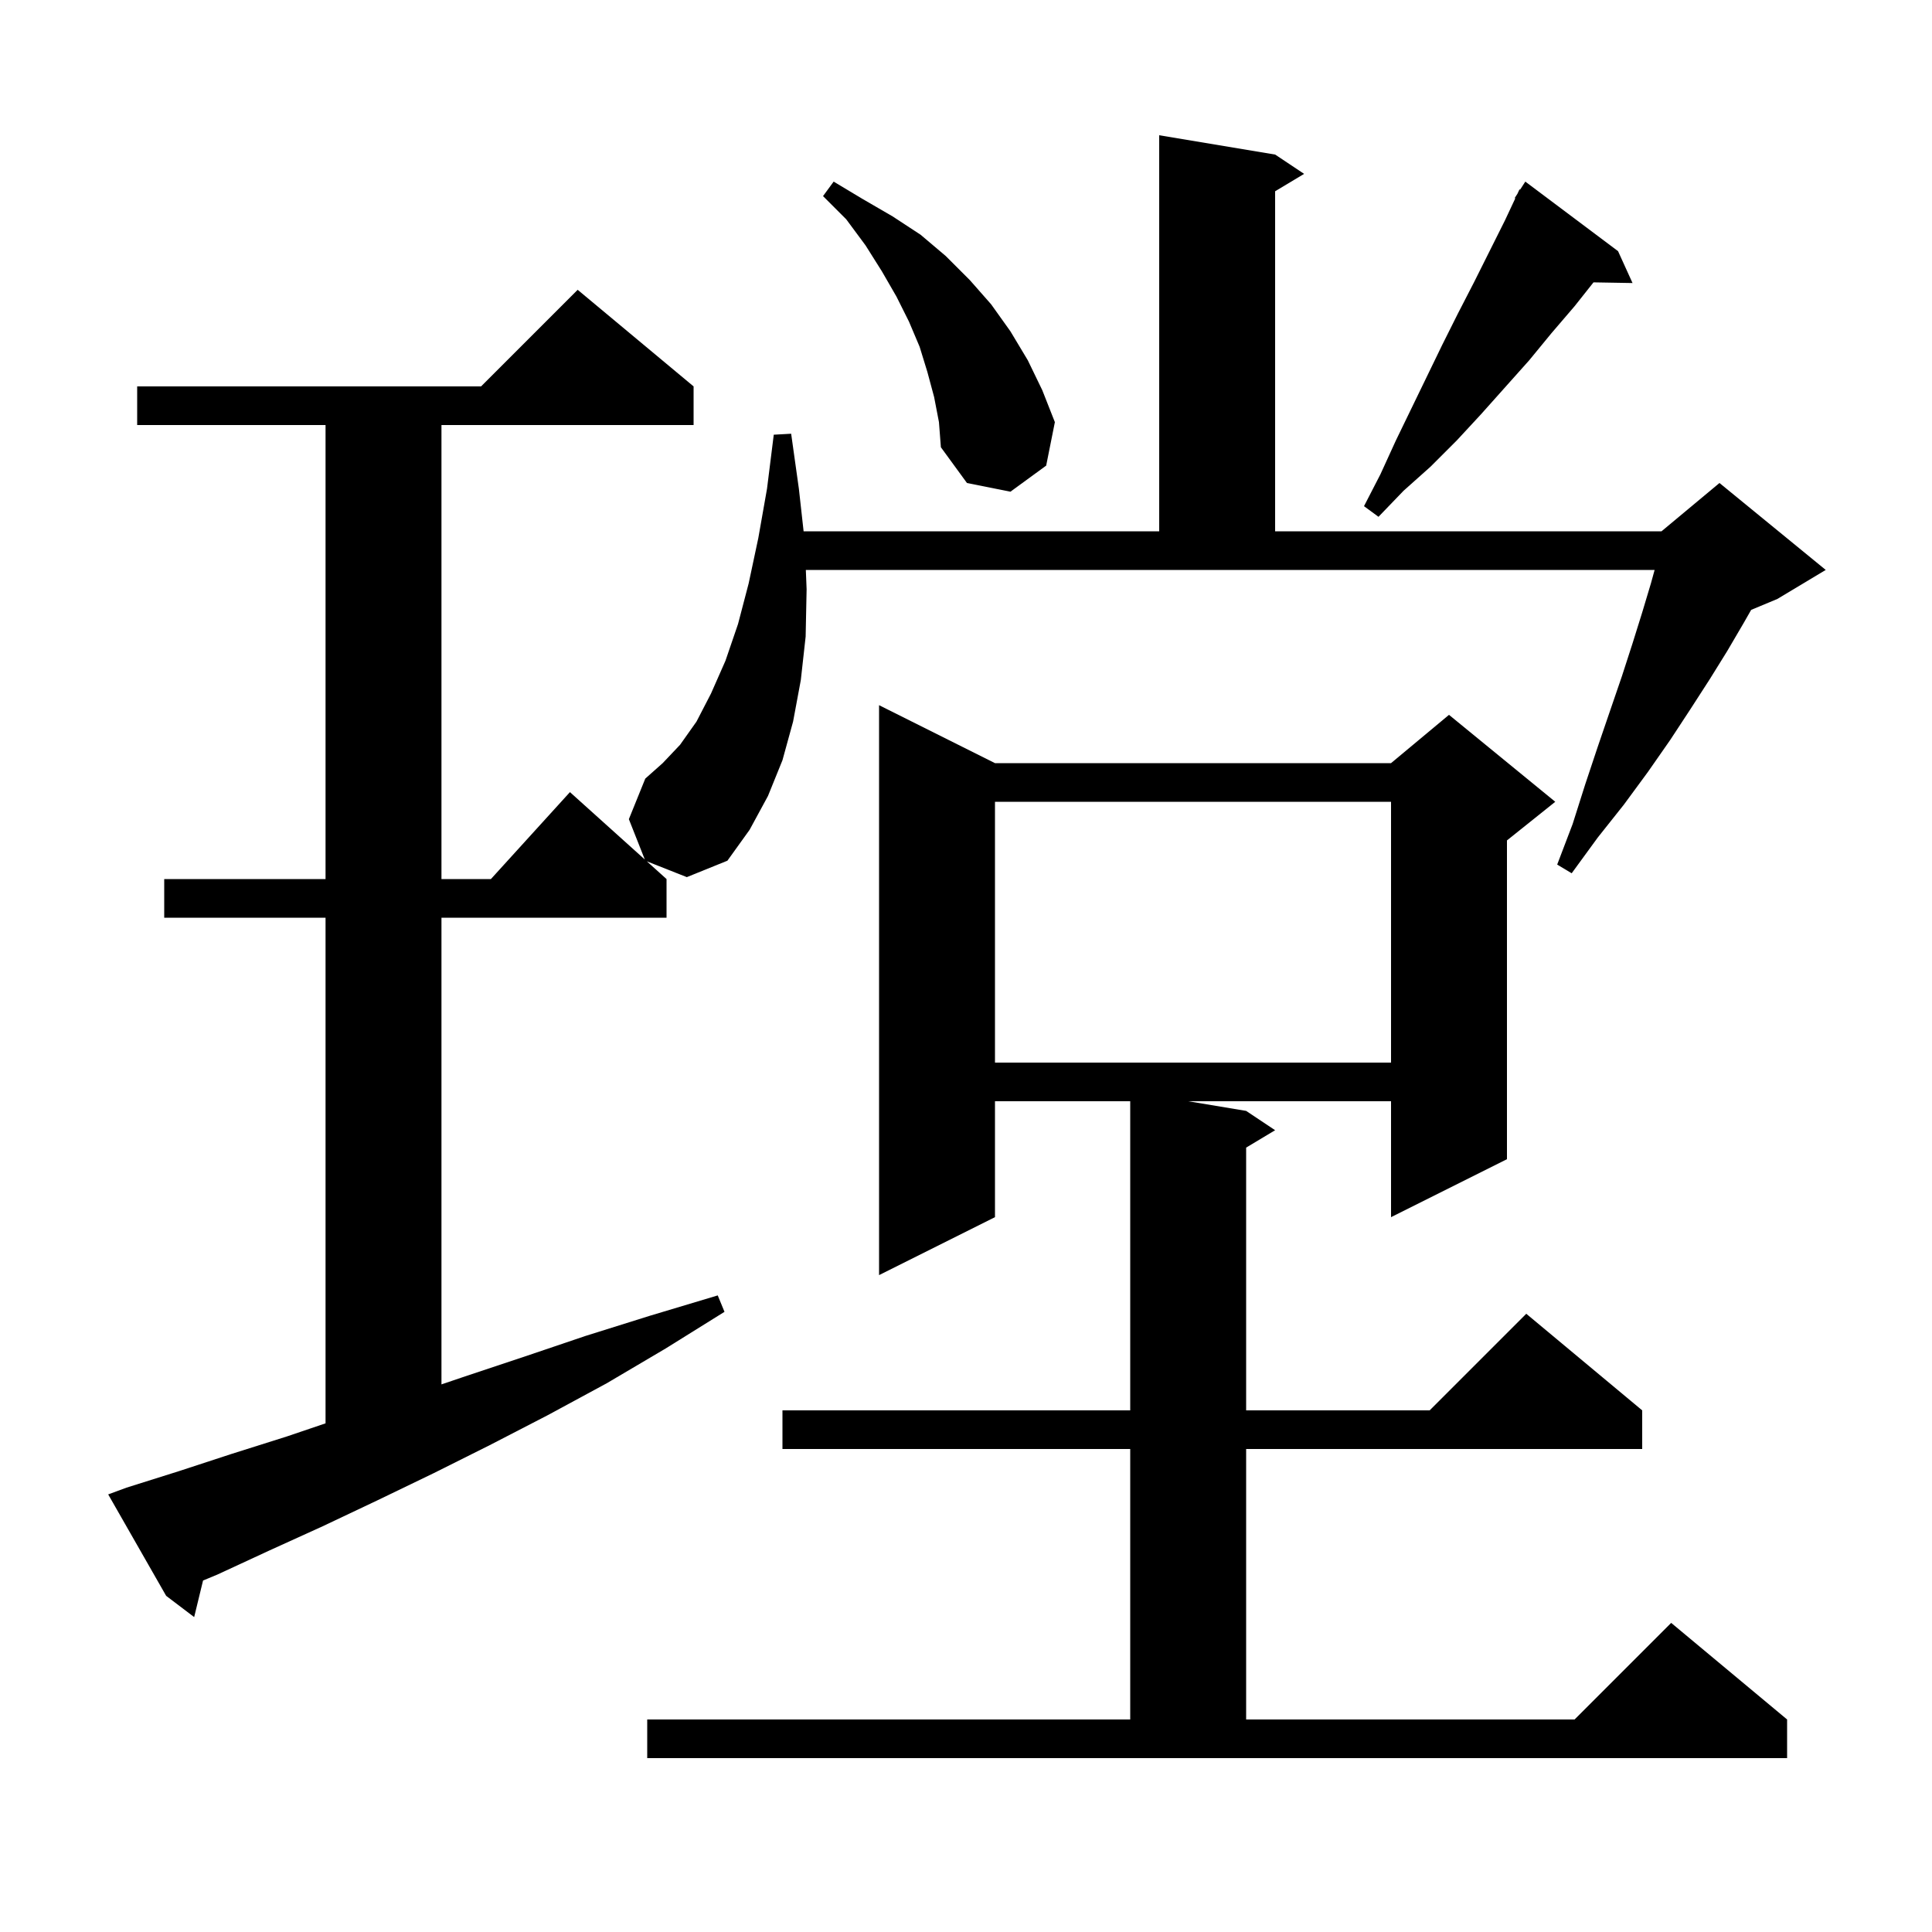 <svg xmlns="http://www.w3.org/2000/svg" xmlns:xlink="http://www.w3.org/1999/xlink" version="1.1" baseProfile="full" viewBox="0 0 200 200" width="200" height="200">
<g fill="black">
<path d="M 67.0 178.0 L 117.0 178.0 L 117.0 150.0 L 81.0 150.0 L 81.0 146.0 L 117.0 146.0 L 117.0 114.0 L 103.0 114.0 L 103.0 126.0 L 91.0 132.0 L 91.0 73.0 L 103.0 79.0 L 144.0 79.0 L 150.0 74.0 L 161.0 83.0 L 156.0 87.0 L 156.0 120.0 L 144.0 126.0 L 144.0 114.0 L 123.0 114.0 L 129.0 115.0 L 132.0 117.0 L 129.0 118.8 L 129.0 146.0 L 148.0 146.0 L 158.0 136.0 L 170.0 146.0 L 170.0 150.0 L 129.0 150.0 L 129.0 178.0 L 163.0 178.0 L 173.0 168.0 L 185.0 178.0 L 185.0 182.0 L 67.0 182.0 Z M 103.0 83.0 L 103.0 110.0 L 144.0 110.0 L 144.0 83.0 Z M 83.5 61.0 L 83.4 65.9 L 82.9 70.4 L 82.1 74.7 L 81.0 78.7 L 79.5 82.4 L 77.6 85.9 L 75.3 89.1 L 71.1 90.8 L 66.959 89.163 L 69.0 91.0 L 69.0 95.0 L 45.7 95.0 L 45.7 143.311 L 47.8 142.6 L 54.1 140.5 L 60.6 138.3 L 67.3 136.2 L 74.3 134.1 L 75.0 135.8 L 68.9 139.6 L 62.8 143.2 L 56.7 146.5 L 50.7 149.6 L 44.9 152.5 L 39.1 155.3 L 33.4 158.0 L 27.9 160.5 L 22.5 163.0 L 21.019 163.615 L 20.1 167.4 L 17.2 165.2 L 11.2 154.7 L 13.1 154.0 L 18.5 152.3 L 24.0 150.5 L 29.7 148.7 L 33.7 147.344 L 33.7 95.0 L 17.0 95.0 L 17.0 91.0 L 33.7 91.0 L 33.7 44.0 L 14.2 44.0 L 14.2 40.0 L 49.8 40.0 L 59.8 30.0 L 71.8 40.0 L 71.8 44.0 L 45.7 44.0 L 45.7 91.0 L 50.818 91.0 L 59.0 82.0 L 66.751 88.976 L 65.1 84.8 L 66.8 80.6 L 68.6 79.0 L 70.4 77.1 L 72.1 74.7 L 73.6 71.8 L 75.1 68.4 L 76.4 64.6 L 77.5 60.4 L 78.5 55.7 L 79.4 50.6 L 80.1 45.0 L 81.9 44.9 L 82.7 50.6 L 83.189 55.0 L 120.0 55.0 L 120.0 14.0 L 132.0 16.0 L 135.0 18.0 L 132.0 19.8 L 132.0 55.0 L 172.0 55.0 L 178.0 50.0 L 189.0 59.0 L 184.0 62.0 L 181.281 63.133 L 180.5 64.5 L 178.8 67.4 L 177.0 70.3 L 175.0 73.4 L 172.9 76.6 L 170.6 79.9 L 168.1 83.3 L 165.4 86.7 L 162.7 90.4 L 161.2 89.5 L 162.8 85.3 L 164.1 81.2 L 165.4 77.3 L 166.7 73.5 L 167.9 70.0 L 169.0 66.6 L 170.0 63.4 L 170.9 60.4 L 171.286 59.0 L 83.42 59.0 Z M 167.5 26.0 L 169.0 29.3 L 164.959 29.23 L 163.0 31.7 L 160.6 34.5 L 158.3 37.3 L 153.3 42.9 L 150.8 45.6 L 148.1 48.3 L 145.3 50.8 L 142.7 53.5 L 141.2 52.4 L 142.9 49.1 L 144.5 45.6 L 149.3 35.7 L 150.9 32.5 L 152.6 29.2 L 155.8 22.8 L 156.863 20.532 L 156.8 20.5 L 157.084 20.062 L 157.3 19.6 L 157.359 19.637 L 157.9 18.8 Z M 96.7 41.1 L 96.0 38.5 L 95.2 35.9 L 94.1 33.3 L 92.8 30.7 L 91.3 28.1 L 89.6 25.4 L 87.6 22.7 L 85.2 20.3 L 86.3 18.8 L 89.3 20.6 L 92.4 22.4 L 95.3 24.3 L 97.9 26.5 L 100.4 29.0 L 102.6 31.5 L 104.6 34.3 L 106.4 37.3 L 107.9 40.4 L 109.2 43.7 L 108.3 48.2 L 104.6 50.9 L 100.1 50.0 L 97.4 46.3 L 97.2 43.7 Z " />
</g>
</svg>
